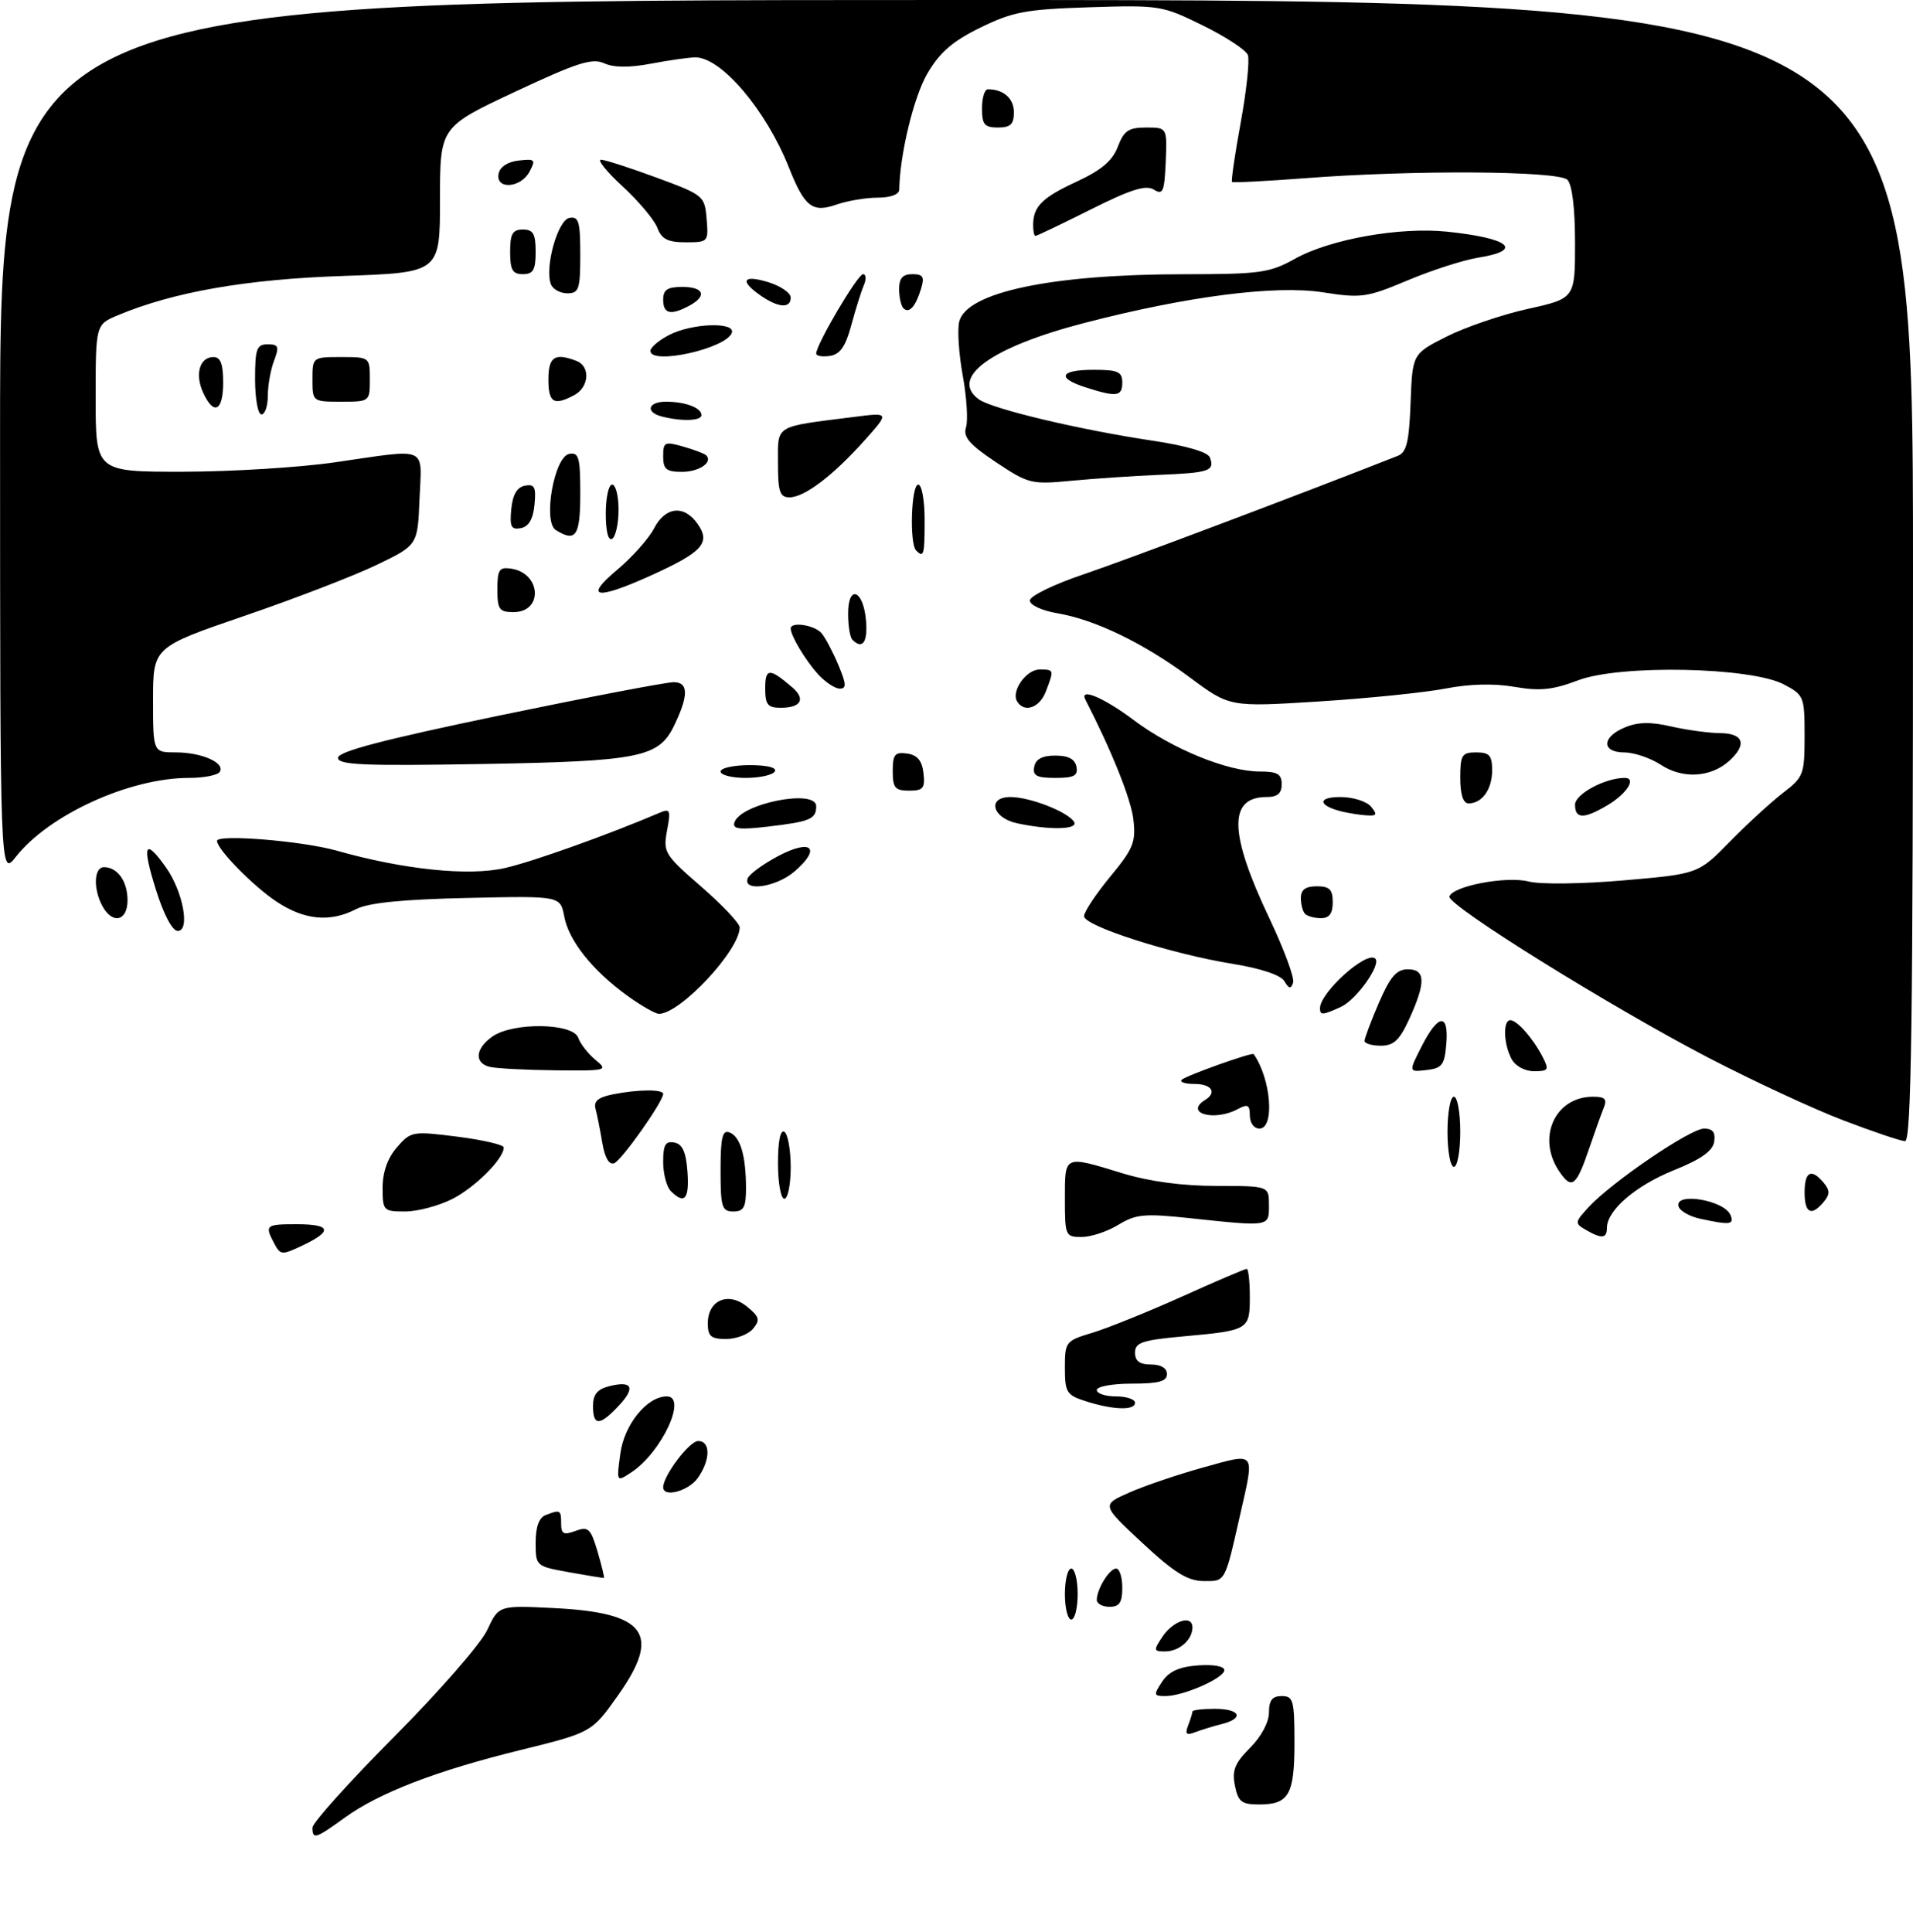 <?xml version="1.0" encoding="UTF-8" standalone="no"?>
<!DOCTYPE svg PUBLIC "-//W3C//DTD SVG 1.1//EN" "http://www.w3.org/Graphics/SVG/1.1/DTD/svg11.dtd" >
<svg xmlns="http://www.w3.org/2000/svg" xmlns:xlink="http://www.w3.org/1999/xlink" version="1.1" viewBox="0 0 300 303">
 <g >
 <path fill="currentColor"
d=" M 49.00 286.63 C 49.00 285.88 54.76 279.47 61.81 272.38 C 68.86 265.30 75.43 257.76 76.41 255.63 C 78.21 251.77 78.21 251.77 86.85 252.20 C 101.28 252.91 103.74 256.21 97.00 265.77 C 92.82 271.70 92.82 271.70 81.68 274.45 C 68.38 277.72 59.45 281.16 54.02 285.10 C 49.48 288.39 49.00 288.54 49.00 286.63 Z  M 193.66 280.04 C 193.18 277.66 193.64 276.52 196.03 274.12 C 197.79 272.37 199.00 270.10 199.00 268.58 C 199.00 266.67 199.52 266.00 201.00 266.00 C 202.82 266.00 203.00 266.67 203.00 273.30 C 203.00 281.49 202.13 283.00 197.43 283.00 C 194.71 283.00 194.16 282.57 193.66 280.04 Z  M 186.33 270.59 C 186.70 269.63 187.00 268.65 187.00 268.42 C 187.00 268.19 188.57 268.00 190.50 268.00 C 194.50 268.00 195.18 269.49 191.59 270.39 C 190.27 270.72 188.39 271.30 187.42 271.67 C 186.03 272.20 185.80 271.97 186.33 270.59 Z  M 182.24 263.75 C 183.31 262.14 184.90 261.41 187.86 261.19 C 190.27 261.01 192.00 261.32 192.00 261.93 C 192.00 263.18 185.59 266.00 182.76 266.00 C 180.91 266.00 180.87 265.83 182.24 263.75 Z  M 182.25 256.75 C 183.96 254.17 187.00 253.19 187.00 255.23 C 187.00 257.19 184.92 259.00 182.68 259.00 C 180.91 259.00 180.88 258.82 182.25 256.75 Z  M 167.00 250.00 C 167.00 247.80 167.45 246.00 168.00 246.00 C 168.55 246.00 169.00 247.80 169.00 250.00 C 169.00 252.20 168.55 254.00 168.00 254.00 C 167.45 254.00 167.00 252.20 167.00 250.00 Z  M 172.00 250.93 C 172.00 249.22 173.98 246.00 175.04 246.00 C 175.57 246.00 176.00 247.35 176.00 249.00 C 176.00 251.33 175.56 252.00 174.00 252.00 C 172.90 252.00 172.00 251.52 172.00 250.93 Z  M 89.25 246.58 C 84.03 245.64 84.00 245.61 84.00 241.92 C 84.00 239.46 84.53 238.01 85.58 237.61 C 87.87 236.73 88.00 236.80 88.00 238.97 C 88.00 240.59 88.40 240.79 90.25 240.10 C 92.26 239.36 92.63 239.70 93.71 243.34 C 94.37 245.59 94.82 247.44 94.71 247.47 C 94.59 247.50 92.14 247.10 89.25 246.58 Z  M 179.12 241.96 C 172.73 236.01 172.73 236.01 177.12 234.07 C 179.53 233.01 184.76 231.23 188.75 230.13 C 197.08 227.83 196.78 227.43 194.45 237.69 C 192.05 248.28 192.20 248.00 188.68 247.96 C 186.21 247.92 184.08 246.59 179.12 241.96 Z  M 104.00 233.25 C 104.01 231.43 108.11 226.00 109.49 226.00 C 111.45 226.00 111.43 228.95 109.44 231.78 C 107.99 233.85 104.00 234.93 104.00 233.25 Z  M 97.28 227.98 C 97.89 223.40 101.47 219.00 104.57 219.00 C 107.84 219.00 103.77 227.75 99.05 230.88 C 96.67 232.46 96.67 232.46 97.28 227.98 Z  M 93.00 220.52 C 93.00 218.69 93.67 217.87 95.55 217.40 C 99.18 216.49 99.71 217.62 97.00 220.50 C 94.04 223.65 93.00 223.66 93.00 220.52 Z  M 170.25 219.75 C 167.27 218.80 167.00 218.37 167.00 214.51 C 167.00 210.44 167.13 210.28 171.25 209.04 C 173.59 208.34 179.89 205.80 185.26 203.39 C 190.62 200.97 195.23 199.00 195.51 199.00 C 195.78 199.00 196.00 200.98 196.00 203.39 C 196.00 208.56 195.83 208.66 185.54 209.59 C 179.10 210.18 178.00 210.55 178.00 212.14 C 178.00 213.46 178.73 214.00 180.50 214.00 C 182.06 214.00 183.00 214.57 183.00 215.50 C 183.00 216.65 181.72 217.00 177.50 217.00 C 174.47 217.00 172.00 217.45 172.00 218.00 C 172.00 218.55 173.35 219.00 175.00 219.00 C 176.65 219.00 178.00 219.45 178.00 220.00 C 178.00 221.24 174.54 221.13 170.25 219.75 Z  M 111.00 207.54 C 111.00 203.91 114.20 202.53 117.12 204.90 C 119.10 206.50 119.24 207.00 118.10 208.39 C 117.36 209.27 115.46 210.00 113.88 210.00 C 111.49 210.00 111.00 209.58 111.00 207.54 Z  M 43.02 195.04 C 41.48 192.15 41.65 192.00 46.50 192.00 C 51.90 192.00 52.22 193.05 47.52 195.29 C 44.20 196.87 43.99 196.86 43.02 195.04 Z  M 167.00 188.00 C 167.00 181.10 166.80 181.19 176.00 184.00 C 180.22 185.29 185.39 185.99 190.75 185.99 C 199.00 186.00 199.00 186.00 199.00 189.00 C 199.00 192.43 199.22 192.39 186.50 191.04 C 179.46 190.29 178.13 190.42 175.38 192.09 C 173.67 193.14 171.08 194.00 169.63 194.00 C 167.08 194.00 167.00 193.81 167.00 188.00 Z  M 248.67 192.87 C 246.92 191.86 246.95 191.68 249.17 189.28 C 252.78 185.37 265.09 177.00 267.23 177.00 C 268.59 177.00 269.05 177.59 268.82 179.06 C 268.59 180.52 266.77 181.81 262.50 183.53 C 256.51 185.94 252.00 189.82 252.00 192.56 C 252.00 194.25 251.18 194.33 248.67 192.87 Z  M 266.58 191.13 C 264.98 190.78 263.48 189.94 263.25 189.25 C 262.46 186.88 270.48 188.21 271.40 190.60 C 271.97 192.08 271.30 192.15 266.58 191.13 Z  M 60.00 186.25 C 60.01 183.80 60.79 181.61 62.25 179.93 C 64.44 177.42 64.69 177.38 71.75 178.27 C 75.74 178.78 79.00 179.54 79.00 179.96 C 79.00 181.73 74.54 186.19 70.95 188.03 C 68.82 189.11 65.49 190.00 63.54 190.00 C 60.12 190.00 60.00 189.88 60.00 186.25 Z  M 113.00 183.53 C 113.00 178.39 113.29 177.17 114.40 177.60 C 116.09 178.25 116.97 181.19 116.99 186.25 C 117.00 189.34 116.65 190.00 115.00 190.00 C 113.21 190.00 113.00 189.33 113.00 183.53 Z  M 283.00 187.00 C 283.00 183.71 284.07 183.18 286.00 185.50 C 286.99 186.70 286.99 187.30 286.00 188.50 C 284.07 190.82 283.00 190.29 283.00 187.00 Z  M 105.20 186.80 C 104.54 186.14 104.00 184.08 104.00 182.23 C 104.00 179.55 104.36 178.92 105.75 179.19 C 107.03 179.43 107.58 180.66 107.81 183.76 C 108.12 188.07 107.36 188.96 105.20 186.80 Z  M 122.00 182.44 C 122.00 178.99 122.38 177.12 123.00 177.50 C 123.55 177.84 124.00 180.34 124.00 183.06 C 124.00 185.78 123.55 188.00 123.00 188.00 C 122.45 188.00 122.00 185.50 122.00 182.44 Z  M 244.62 183.86 C 240.90 178.56 243.78 172.00 249.83 172.00 C 251.71 172.00 252.06 172.37 251.50 173.75 C 251.11 174.71 250.10 177.53 249.26 180.00 C 247.22 186.01 246.52 186.59 244.62 183.86 Z  M 94.45 179.20 C 94.11 177.17 93.63 174.77 93.39 173.88 C 93.07 172.72 93.83 172.08 96.10 171.63 C 100.00 170.85 104.00 170.81 104.00 171.56 C 104.00 172.77 97.49 181.98 96.32 182.43 C 95.52 182.74 94.85 181.58 94.45 179.20 Z  M 227.00 177.50 C 227.00 174.47 227.45 172.00 228.00 172.00 C 228.55 172.00 229.00 174.47 229.00 177.50 C 229.00 180.53 228.55 183.00 228.00 183.00 C 227.45 183.00 227.00 180.53 227.00 177.50 Z  M 289.00 175.68 C 284.32 173.89 274.88 169.50 268.00 165.93 C 252.58 157.91 226.86 141.91 227.30 140.60 C 227.85 138.94 236.25 137.36 239.73 138.25 C 241.54 138.72 248.11 138.64 254.65 138.07 C 266.33 137.06 266.33 137.06 271.32 131.96 C 274.07 129.16 277.82 125.72 279.66 124.31 C 282.83 121.89 283.00 121.44 283.00 115.41 C 283.00 109.25 282.90 109.00 279.75 107.34 C 274.58 104.61 254.07 104.20 247.50 106.69 C 243.50 108.20 241.50 108.41 237.50 107.72 C 234.29 107.16 230.42 107.26 226.69 107.99 C 223.49 108.61 214.57 109.52 206.87 110.01 C 192.86 110.89 192.86 110.89 186.68 106.31 C 179.36 100.87 171.80 97.20 165.82 96.18 C 163.39 95.77 161.50 94.89 161.50 94.18 C 161.50 93.48 165.32 91.62 170.00 90.05 C 176.57 87.83 203.71 77.60 219.21 71.49 C 220.58 70.95 220.98 69.28 221.21 63.16 C 221.50 55.50 221.50 55.50 226.83 52.80 C 229.75 51.32 235.49 49.36 239.58 48.45 C 247.00 46.80 247.00 46.80 247.00 38.10 C 247.00 32.67 246.55 28.95 245.80 28.20 C 244.38 26.78 221.46 26.64 204.50 27.96 C 198.45 28.42 193.37 28.68 193.21 28.53 C 193.05 28.37 193.66 24.16 194.58 19.16 C 195.49 14.16 195.99 9.42 195.69 8.63 C 195.39 7.84 192.21 5.75 188.62 3.99 C 182.26 0.86 181.85 0.79 170.81 1.14 C 160.85 1.46 158.81 1.85 153.75 4.33 C 149.39 6.46 147.37 8.21 145.43 11.53 C 143.30 15.17 141.11 24.21 141.02 29.75 C 141.01 30.50 139.65 31.00 137.65 31.00 C 135.81 31.00 132.89 31.49 131.17 32.09 C 127.39 33.41 126.17 32.46 123.70 26.23 C 120.13 17.26 113.12 9.00 109.06 9.00 C 108.08 9.00 104.96 9.44 102.13 9.98 C 98.68 10.63 96.24 10.61 94.73 9.92 C 92.86 9.07 90.49 9.83 80.74 14.41 C 69.00 19.92 69.00 19.92 69.00 31.34 C 69.00 42.76 69.00 42.76 53.75 43.28 C 38.65 43.79 27.24 45.78 18.51 49.43 C 15.00 50.90 15.00 50.90 15.00 62.45 C 15.00 74.00 15.00 74.00 28.75 73.98 C 36.31 73.97 47.00 73.31 52.50 72.51 C 67.37 70.36 66.14 69.82 65.79 78.25 C 65.50 85.50 65.50 85.50 59.10 88.58 C 55.59 90.28 46.25 93.88 38.36 96.58 C 24.01 101.50 24.01 101.50 24.00 109.75 C 24.00 118.00 24.00 118.00 27.57 118.00 C 31.63 118.00 35.34 119.64 34.47 121.05 C 34.15 121.57 31.97 122.00 29.62 122.00 C 20.34 122.00 7.70 127.76 2.49 134.37 C 0.02 137.50 0.02 137.50 0.01 68.75 C 0.00 0.00 0.00 0.00 150.00 0.00 C 300.00 0.00 300.00 0.00 300.00 89.50 C 300.00 160.45 299.74 178.99 298.75 178.97 C 298.06 178.95 293.68 177.47 289.00 175.68 Z  M 196.00 174.96 C 196.00 173.26 195.68 173.10 194.07 173.96 C 190.39 175.93 185.66 174.57 189.00 172.50 C 190.89 171.33 190.00 170.00 187.33 170.00 C 185.87 170.00 184.96 169.71 185.31 169.35 C 185.96 168.70 196.37 164.99 196.60 165.32 C 199.34 169.20 199.94 177.00 197.50 177.00 C 196.66 177.00 196.00 176.11 196.00 174.96 Z  M 76.75 167.31 C 74.33 166.68 74.56 164.42 77.22 162.56 C 80.45 160.29 89.86 160.43 90.68 162.75 C 91.01 163.71 92.24 165.28 93.39 166.23 C 95.42 167.89 95.19 167.95 87.00 167.86 C 82.33 167.81 77.71 167.56 76.75 167.31 Z  M 222.96 164.07 C 225.57 158.96 227.22 158.83 226.81 163.75 C 226.54 167.03 226.15 167.54 223.69 167.82 C 220.89 168.14 220.89 168.14 222.96 164.07 Z  M 237.04 166.07 C 235.79 163.73 235.67 160.00 236.85 160.00 C 237.91 160.00 240.39 162.81 241.91 165.75 C 242.96 167.79 242.84 168.00 240.57 168.00 C 239.12 168.00 237.63 167.19 237.04 166.07 Z  M 213.99 163.25 C 213.99 162.84 215.00 160.15 216.24 157.27 C 218.00 153.19 219.00 152.03 220.75 152.02 C 223.55 152.00 223.63 154.02 221.03 159.75 C 219.49 163.13 218.58 164.00 216.55 164.00 C 215.15 164.00 214.00 163.66 213.99 163.25 Z  M 98.36 156.15 C 92.90 152.19 89.19 147.53 88.48 143.72 C 87.87 140.50 87.87 140.50 73.24 140.83 C 63.10 141.05 57.76 141.59 55.85 142.58 C 51.77 144.69 47.75 144.31 43.39 141.42 C 39.74 139.01 34.09 133.25 34.03 131.89 C 33.98 130.79 47.36 131.88 52.80 133.41 C 63.34 136.39 73.49 137.44 79.21 136.13 C 83.61 135.12 95.41 130.90 103.39 127.49 C 105.10 126.75 105.22 127.01 104.61 130.25 C 103.97 133.66 104.21 134.05 109.97 139.06 C 113.29 141.94 116.00 144.82 116.00 145.45 C 116.00 149.02 106.68 159.00 103.34 159.00 C 102.77 159.00 100.53 157.72 98.36 156.15 Z  M 207.00 158.13 C 207.00 155.64 214.37 149.03 215.68 150.35 C 216.63 151.30 212.69 156.82 210.29 157.91 C 207.41 159.23 207.00 159.25 207.00 158.13 Z  M 201.43 153.89 C 200.85 152.92 197.77 151.89 193.30 151.16 C 183.68 149.61 170.00 145.22 170.00 143.69 C 170.00 143.01 171.85 140.23 174.10 137.50 C 177.74 133.10 178.15 132.07 177.74 128.52 C 177.37 125.32 174.35 117.78 170.22 109.75 C 169.20 107.77 173.09 109.40 177.79 112.93 C 183.79 117.44 192.50 121.00 197.54 121.00 C 200.33 121.00 201.00 121.39 201.00 123.00 C 201.00 124.44 200.33 125.00 198.62 125.00 C 192.59 125.00 192.73 130.69 199.08 144.05 C 201.36 148.86 203.04 153.39 202.79 154.12 C 202.45 155.15 202.14 155.10 201.43 153.89 Z  M 24.44 139.50 C 22.22 132.41 22.69 131.35 25.99 135.99 C 28.70 139.79 29.86 146.00 27.87 146.00 C 27.03 146.00 25.66 143.42 24.44 139.50 Z  M 16.04 142.07 C 14.59 139.37 14.74 136.00 16.30 136.00 C 18.43 136.00 20.00 138.21 20.00 141.20 C 20.00 144.49 17.61 145.01 16.04 142.07 Z  M 204.67 143.33 C 204.30 142.97 204.00 141.84 204.00 140.83 C 204.00 139.54 204.74 139.00 206.50 139.00 C 208.50 139.00 209.00 139.50 209.00 141.50 C 209.00 143.26 208.46 144.00 207.17 144.00 C 206.16 144.00 205.03 143.70 204.67 143.33 Z  M 117.24 137.79 C 117.46 137.13 119.62 135.54 122.05 134.25 C 127.28 131.49 128.86 133.01 124.59 136.68 C 121.75 139.12 116.53 139.91 117.24 137.79 Z  M 115.18 128.97 C 116.17 126.00 128.00 123.66 128.00 126.44 C 128.00 128.46 127.06 128.86 120.50 129.63 C 115.92 130.17 114.82 130.03 115.18 128.97 Z  M 159.51 129.12 C 155.59 128.28 154.75 125.00 158.46 125.00 C 161.52 125.00 167.46 127.32 168.44 128.90 C 169.18 130.11 164.65 130.22 159.51 129.12 Z  M 210.50 127.29 C 206.70 126.37 206.51 125.00 210.18 125.00 C 212.15 125.00 214.32 125.67 215.00 126.50 C 216.03 127.74 215.93 127.98 214.37 127.88 C 213.34 127.82 211.60 127.55 210.50 127.29 Z  M 247.00 126.20 C 247.00 124.54 251.71 122.00 254.79 122.00 C 256.70 122.00 255.12 124.50 252.06 126.30 C 248.38 128.48 247.00 128.45 247.00 126.20 Z  M 229.00 122.00 C 229.00 118.40 229.25 118.00 231.50 118.00 C 233.57 118.00 234.00 118.48 234.00 120.80 C 234.00 123.79 232.43 126.00 230.30 126.00 C 229.45 126.00 229.00 124.62 229.00 122.00 Z  M 140.00 120.93 C 140.00 118.32 140.34 117.91 142.25 118.18 C 143.86 118.41 144.59 119.28 144.82 121.25 C 145.09 123.62 144.78 124.00 142.57 124.00 C 140.37 124.00 140.00 123.56 140.00 120.93 Z  M 113.00 121.00 C 113.00 120.45 115.05 120.00 117.56 120.00 C 120.34 120.00 121.88 120.39 121.50 121.00 C 121.16 121.55 119.11 122.00 116.94 122.00 C 114.77 122.00 113.00 121.55 113.00 121.00 Z  M 162.19 120.25 C 162.42 119.05 163.46 118.50 165.50 118.50 C 167.54 118.50 168.58 119.05 168.81 120.25 C 169.08 121.66 168.43 122.00 165.50 122.00 C 162.57 122.00 161.92 121.66 162.19 120.25 Z  M 260.50 119.97 C 258.85 118.89 256.26 118.01 254.75 118.01 C 251.12 118.00 251.16 115.59 254.82 114.08 C 256.85 113.23 258.87 113.19 262.07 113.93 C 264.51 114.49 267.96 114.96 269.75 114.98 C 273.44 115.00 274.02 116.77 271.18 119.33 C 268.31 121.93 263.90 122.20 260.50 119.97 Z  M 53.00 118.85 C 53.00 117.87 60.13 116.00 78.25 112.23 C 92.14 109.35 104.47 106.99 105.66 106.99 C 107.99 107.00 108.00 109.09 105.70 113.84 C 103.30 118.79 100.27 119.39 75.75 119.82 C 56.99 120.14 53.00 119.97 53.00 118.85 Z  M 120.00 107.94 C 120.00 104.76 120.67 104.73 124.23 107.79 C 126.39 109.64 125.63 111.00 122.44 111.00 C 120.38 111.00 120.00 110.52 120.00 107.94 Z  M 159.51 110.02 C 158.52 108.42 160.92 105.00 163.04 105.00 C 165.31 105.00 165.32 105.04 164.02 108.43 C 163.05 111.01 160.64 111.85 159.51 110.02 Z  M 128.30 105.75 C 126.31 103.56 124.00 99.71 124.00 98.57 C 124.00 97.44 127.78 98.03 128.86 99.33 C 129.46 100.06 130.65 102.31 131.49 104.33 C 132.73 107.30 132.77 108.00 131.69 108.00 C 130.95 108.00 129.43 106.99 128.30 105.75 Z  M 133.67 100.33 C 133.30 99.97 133.00 98.13 133.00 96.25 C 133.00 91.58 135.40 92.50 135.81 97.33 C 136.10 100.74 135.25 101.92 133.67 100.33 Z  M 78.00 92.43 C 78.00 89.35 78.29 88.90 80.15 89.18 C 84.88 89.88 85.22 96.00 80.53 96.00 C 78.30 96.00 78.00 95.58 78.00 92.43 Z  M 96.78 89.37 C 99.13 87.40 101.73 84.48 102.56 82.89 C 104.34 79.44 107.28 79.13 109.41 82.18 C 111.47 85.12 110.17 86.58 102.27 90.17 C 93.52 94.15 91.44 93.85 96.78 89.37 Z  M 143.67 86.33 C 142.60 85.27 142.90 76.00 144.00 76.00 C 144.55 76.00 145.00 78.47 145.00 81.50 C 145.00 87.06 144.87 87.54 143.67 86.33 Z  M 95.00 80.56 C 95.00 78.05 95.45 76.00 96.00 76.00 C 96.55 76.00 97.00 77.77 97.00 79.94 C 97.00 82.11 96.55 84.16 96.00 84.50 C 95.39 84.88 95.00 83.34 95.00 80.56 Z  M 87.15 83.12 C 85.11 81.82 86.90 71.64 89.26 71.19 C 90.77 70.90 91.00 71.72 91.00 77.43 C 91.00 84.07 90.30 85.11 87.15 83.12 Z  M 80.18 79.84 C 80.40 77.58 81.08 76.41 82.32 76.17 C 83.83 75.88 84.09 76.39 83.82 79.16 C 83.60 81.42 82.92 82.59 81.68 82.83 C 80.17 83.12 79.91 82.61 80.18 79.84 Z  M 122.00 72.61 C 122.00 66.55 121.29 66.98 134.00 65.38 C 139.50 64.68 139.50 64.68 135.56 69.09 C 130.62 74.61 126.15 78.00 123.81 78.00 C 122.29 78.00 122.00 77.14 122.00 72.61 Z  M 156.19 72.49 C 152.02 69.70 151.01 68.53 151.49 67.02 C 151.83 65.96 151.60 62.31 150.98 58.90 C 150.36 55.49 150.11 51.68 150.43 50.43 C 151.58 45.83 164.89 43.02 185.62 43.01 C 197.66 43.00 199.11 42.80 203.12 40.56 C 208.63 37.50 219.56 35.56 226.98 36.34 C 236.77 37.36 239.02 39.26 231.81 40.41 C 229.50 40.78 224.53 42.38 220.75 43.97 C 214.33 46.67 213.48 46.79 207.43 45.84 C 199.99 44.69 186.18 46.46 170.05 50.65 C 155.47 54.43 148.85 59.22 153.49 62.62 C 155.57 64.14 169.27 67.40 180.85 69.13 C 186.00 69.90 189.41 70.90 189.73 71.73 C 190.54 73.85 189.67 74.15 181.83 74.47 C 177.80 74.64 171.57 75.06 168.00 75.40 C 161.75 76.00 161.29 75.89 156.19 72.49 Z  M 104.00 71.57 C 104.00 69.32 104.23 69.21 107.14 70.04 C 108.86 70.53 110.48 71.15 110.74 71.40 C 111.84 72.50 109.65 74.00 106.94 74.00 C 104.49 74.00 104.00 73.59 104.00 71.57 Z  M 103.75 65.31 C 101.16 64.63 101.63 63.00 104.42 63.00 C 107.48 63.00 110.00 63.95 110.00 65.11 C 110.00 66.02 106.87 66.12 103.75 65.31 Z  M 40.00 59.50 C 40.00 54.69 40.25 54.00 41.98 54.00 C 43.68 54.00 43.82 54.35 42.98 56.57 C 42.44 57.98 42.00 60.45 42.00 62.07 C 42.00 63.68 41.55 65.00 41.00 65.00 C 40.45 65.00 40.00 62.52 40.00 59.50 Z  M 31.85 61.56 C 30.53 58.68 31.32 56.00 33.47 56.00 C 34.59 56.00 35.00 57.07 35.00 60.00 C 35.00 64.50 33.52 65.23 31.85 61.56 Z  M 49.00 59.50 C 49.00 56.02 49.02 56.00 53.50 56.00 C 57.98 56.00 58.00 56.02 58.00 59.50 C 58.00 62.98 57.98 63.00 53.50 63.00 C 49.02 63.00 49.00 62.98 49.00 59.50 Z  M 86.00 59.50 C 86.00 55.95 87.00 55.29 90.42 56.61 C 92.61 57.45 92.40 60.72 90.07 61.96 C 86.85 63.68 86.00 63.17 86.00 59.50 Z  M 170.25 60.75 C 165.64 59.28 166.22 58.00 171.50 58.00 C 175.33 58.00 176.00 58.30 176.00 60.00 C 176.00 62.20 175.11 62.31 170.25 60.75 Z  M 102.00 55.03 C 102.00 54.49 103.33 53.36 104.95 52.53 C 108.50 50.69 115.35 50.45 114.77 52.18 C 113.95 54.66 102.00 57.32 102.00 55.03 Z  M 128.00 55.45 C 128.00 54.02 134.50 43.00 135.34 43.00 C 135.82 43.00 135.88 43.79 135.46 44.75 C 135.05 45.71 134.17 48.52 133.50 51.00 C 132.60 54.35 131.74 55.58 130.14 55.82 C 128.97 56.00 128.00 55.83 128.00 55.45 Z  M 104.00 47.00 C 104.00 45.44 104.67 45.00 107.00 45.00 C 110.41 45.00 110.93 46.43 108.07 47.96 C 105.18 49.51 104.00 49.23 104.00 47.00 Z  M 141.68 48.35 C 141.31 47.97 141.00 46.62 141.00 45.33 C 141.00 43.64 141.57 43.00 143.07 43.00 C 144.75 43.00 145.01 43.42 144.45 45.25 C 143.60 48.08 142.57 49.23 141.68 48.35 Z  M 119.25 46.33 C 115.93 44.01 116.51 43.04 120.50 44.26 C 122.42 44.85 124.00 45.94 124.00 46.67 C 124.00 48.42 122.05 48.28 119.25 46.33 Z  M 86.39 44.58 C 85.39 41.96 87.45 34.54 89.28 34.18 C 90.75 33.90 91.00 34.72 91.00 39.93 C 91.00 45.36 90.79 46.00 88.97 46.00 C 87.85 46.00 86.69 45.36 86.39 44.58 Z  M 80.00 39.50 C 80.00 36.67 80.38 36.00 82.00 36.00 C 83.62 36.00 84.00 36.67 84.00 39.50 C 84.00 42.33 83.62 43.00 82.00 43.00 C 80.38 43.00 80.00 42.33 80.00 39.50 Z  M 103.09 35.73 C 102.61 34.48 100.16 31.56 97.63 29.23 C 95.11 26.90 93.60 25.02 94.27 25.05 C 94.95 25.08 98.88 26.35 103.00 27.87 C 110.34 30.58 110.51 30.72 110.81 34.32 C 111.12 37.93 111.06 38.00 107.54 38.00 C 104.73 38.00 103.76 37.51 103.09 35.73 Z  M 162.02 35.25 C 162.04 32.36 163.44 30.98 168.94 28.44 C 172.74 26.67 174.48 25.19 175.30 23.01 C 176.25 20.50 176.99 20.00 179.73 20.00 C 183.03 20.00 183.03 20.00 182.81 25.38 C 182.61 30.07 182.37 30.63 180.95 29.74 C 179.71 28.96 177.34 29.70 171.04 32.86 C 166.49 35.14 162.60 37.00 162.38 37.00 C 162.17 37.00 162.01 36.21 162.02 35.25 Z  M 78.19 27.25 C 78.39 26.18 79.61 25.37 81.33 25.18 C 83.90 24.88 84.05 25.03 83.04 26.93 C 81.65 29.52 77.70 29.78 78.19 27.25 Z  M 154.00 17.00 C 154.00 15.35 154.41 14.00 154.92 14.00 C 157.37 14.00 159.00 15.44 159.00 17.61 C 159.00 19.49 158.47 20.00 156.50 20.00 C 154.39 20.00 154.00 19.53 154.00 17.00 Z "/>
</g>
</svg>